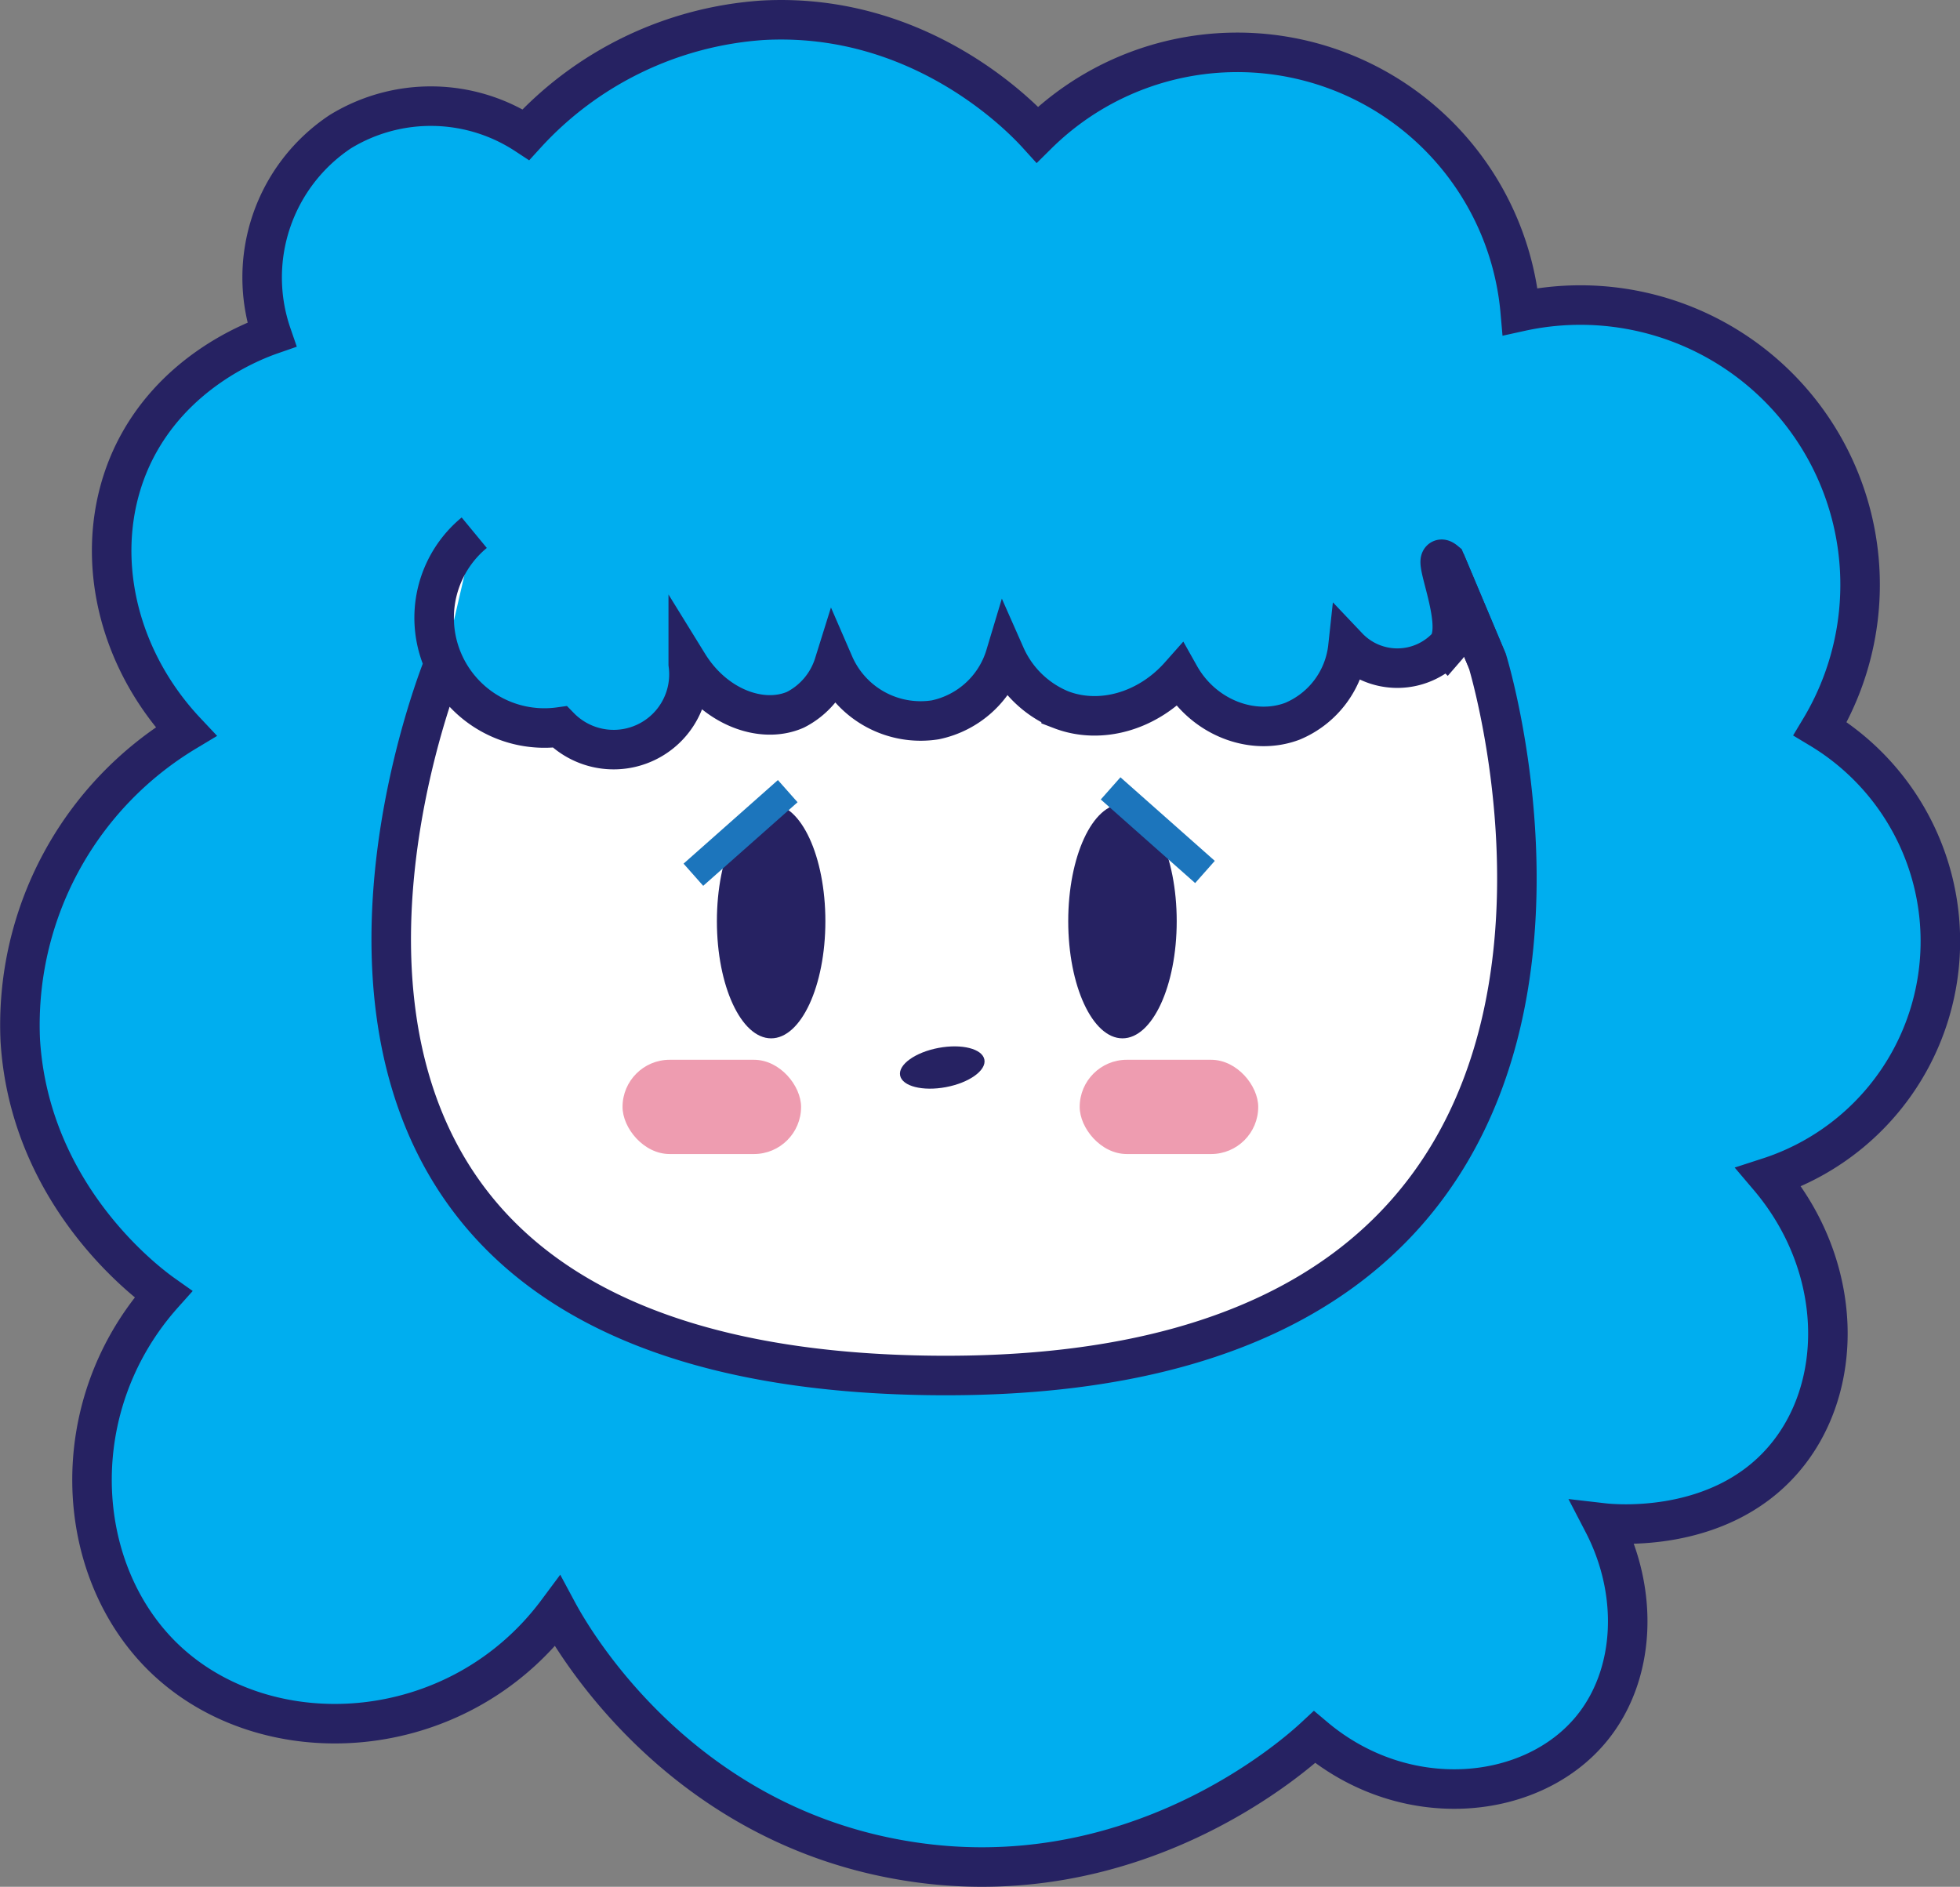 <svg xmlns="http://www.w3.org/2000/svg" viewBox="0 0 198.38 190.98"><rect x="0" y="0" width="198.38" height="190.98" fill="#808080" stroke="none"/><defs><style>.cls-1{fill:#00aeef;}.cls-1,.cls-2,.cls-5{stroke:#262262;stroke-width:4px;}.cls-1,.cls-2,.cls-5,.cls-6{stroke-miterlimit:10;}.cls-2{fill:#fff;}.cls-3{fill:#262262;}.cls-4{fill:#ee9cb0;}.cls-5,.cls-6{fill:none;}.cls-6{stroke:#1c75bc;stroke-width:3px;}</style></defs><g id="Layer_2" data-name="Layer 2"><g id="Layer_2-2" data-name="Layer 2"><path class="cls-1" d="M53.23,13.62a35.68,35.68,0,0,1,24-11.57C93.37,1.18,103.64,12.12,105,13.62a28.75,28.75,0,0,1,48.87,17.92,28.31,28.31,0,0,1,30.36,42.22,25.11,25.11,0,0,1-5.2,45.4c7.64,9,7.78,21.33,1.44,28.62-6.53,7.53-17.17,6.49-18.21,6.37,3.7,7.12,3.24,15.43-1.16,20.81-6,7.34-18.84,8.63-28.05.87-1.83,1.7-18.37,16.55-41.88,12.43-23-4-33.5-22.84-34.74-25.15-10.17,13.68-29.55,14.73-39.91,4.63-9.21-9-10-25.54,0-36.73C14.88,129.85,3,121,2.05,105.28A34.64,34.64,0,0,1,18.82,74.05c-7.41-7.88-9.55-18.91-5.49-27.76,4-8.66,12.33-11.79,14.17-12.43a17.72,17.72,0,0,1,6.94-20.53A17.54,17.54,0,0,1,53.23,13.62Z"/><path class="cls-2" d="M44.92,67.22s-29.26,71.13,49.44,72,56.19-72.29,56.19-72.29l-4.26-10.12c-1.89-1.57,2.12,6.39.14,8.67a6.89,6.89,0,0,1-10,0A9.23,9.23,0,0,1,130.82,73c-4,1.52-9-.32-11.42-4.63-3.21,3.62-8,5-12,3.47a10.54,10.54,0,0,1-5.64-5.49,9.42,9.42,0,0,1-7.09,6.51,9.56,9.56,0,0,1-10.26-5.64,7.79,7.79,0,0,1-3.9,4.62c-3.38,1.48-8.14-.23-10.85-4.62a7.62,7.62,0,0,1-13,6.36A11.16,11.16,0,0,1,48,53.92"/><ellipse class="cls-3" cx="78.05" cy="93.24" rx="5.49" ry="11.86"/><ellipse class="cls-3" cx="113.61" cy="93.24" rx="5.49" ry="11.86"/><ellipse class="cls-3" cx="95.37" cy="108.05" rx="4.34" ry="2.02" transform="translate(-18.28 19.43) rotate(-10.62)"/><rect class="cls-4" x="63.01" y="107.27" width="18.07" height="9.54" rx="4.77"/><rect class="cls-4" x="109.28" y="107.27" width="18.07" height="9.54" rx="4.77"/><path class="cls-5" d="M150.55,66.93l-4.26-10.12"/><line class="cls-6" x1="79.73" y1="80.08" x2="70.18" y2="88.54"/><line class="cls-6" x1="112.41" y1="79.8" x2="121.96" y2="88.26"/></g></g></svg>